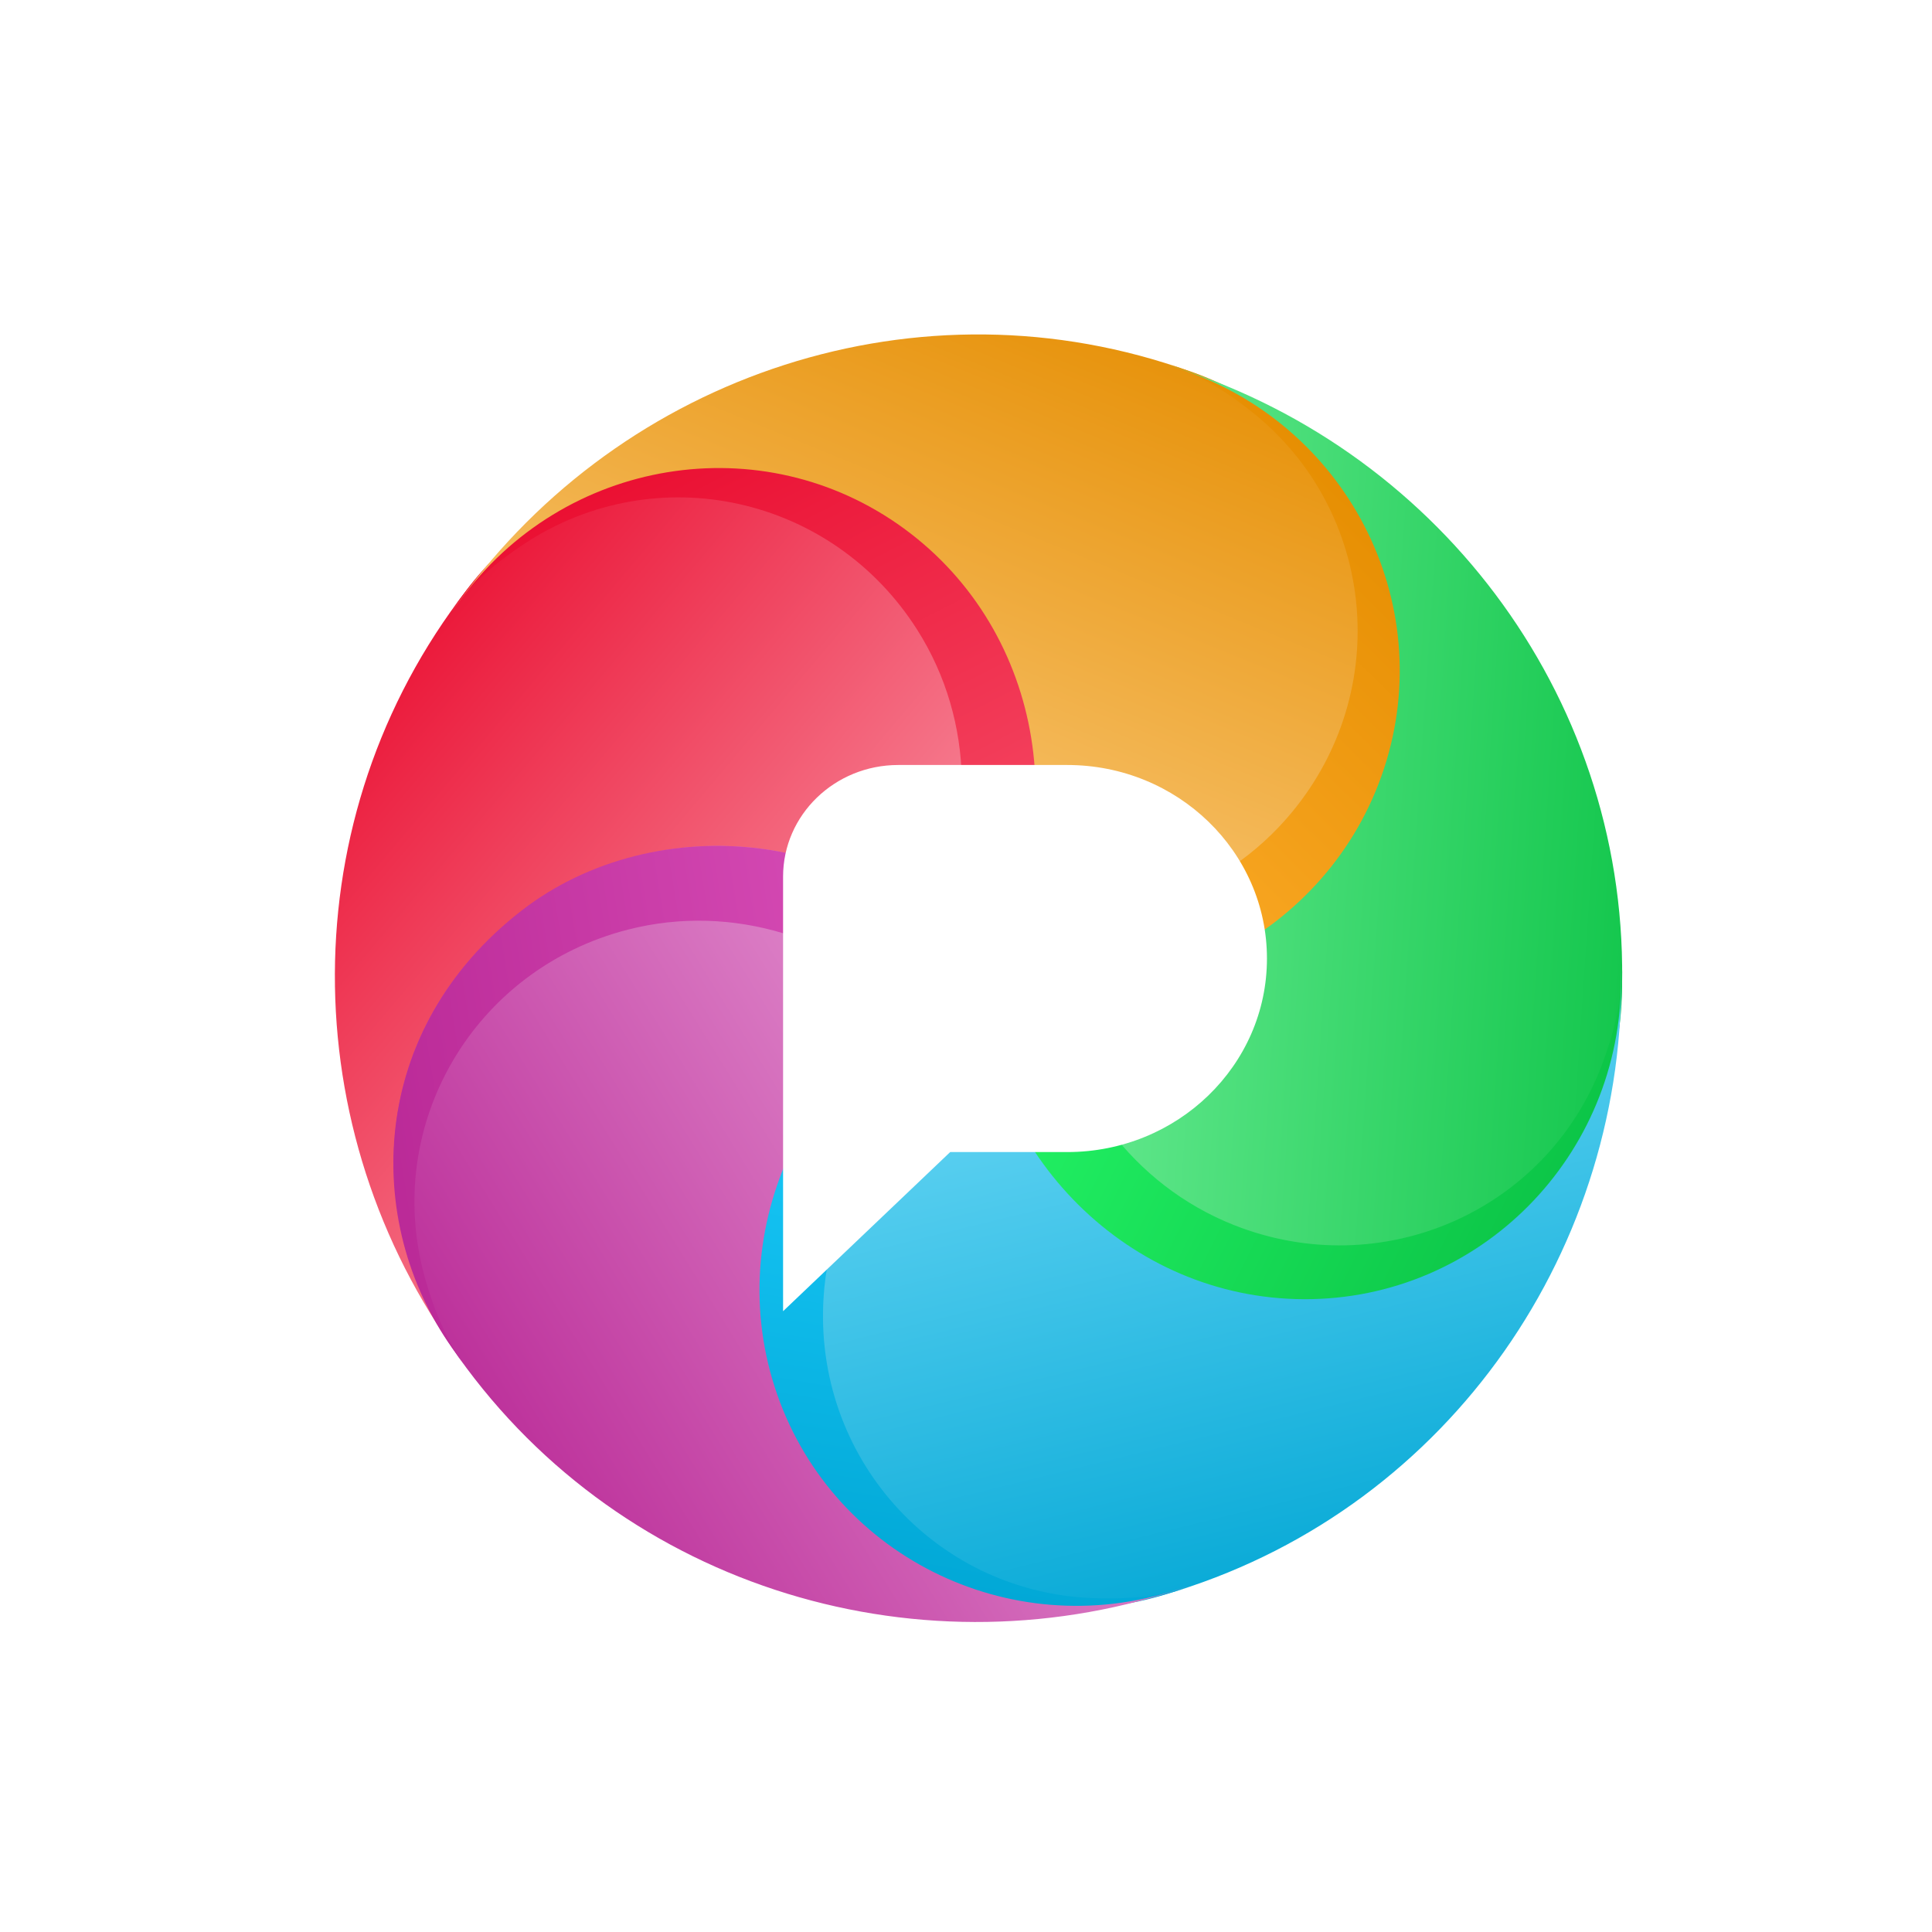 <?xml version="1.0" encoding="UTF-8" standalone="no"?>
<svg xmlns:dc="http://purl.org/dc/elements/1.1/"
xmlns:cc="http://creativecommons.org/ns#"
xmlns:rdf="http://www.w3.org/1999/02/22-rdf-syntax-ns#"
xmlns:svg="http://www.w3.org/2000/svg"
xmlns="http://www.w3.org/2000/svg"
xmlns:xlink="http://www.w3.org/1999/xlink"
version="1.1" width="75" height="75">
  <defs>
    <path id="drop_shape"
          d="M 25,25 C 20.778,19.646 13.003,18.371 7.477,22.361 1.952,26.351 0.768,34.096 4.834,39.658 l 0.308,0.421 C -1.489,31.406 -1.815,19.241 4.795,10.326 l 0.118,-0.156 C 9.008,4.727 16.349,3.192 22.245,7.492 27.816,11.555 29.095,19.557 24.999,24.999 Z"/>
    <path id="drop_seam"
          d="M 4.651,10.522 5.052,9.983 C 8.636,5.161 15.79,3.034 22.059,7.313 27.424,10.976 29.394,19.24 24.999,25.003 24.356,24.172 23.694,23.538 22.975,22.942 24.83,19.455 24.872,15.024 22.61,11.454 19.309,6.244 12.487,4.741 7.372,8.098 c -1.093,0.717 -2.054,1.542 -2.803,2.535 z"/>
    <path id="center_logo_shape" d="m 22.886,30.523 h 4.545 c 4.281,0 7.752,-3.364 7.752,-7.513 0,-4.149 -3.471,-7.513 -7.752,-7.513 h -6.56 c -2.47,0 -4.472,1.941 -4.472,4.334 v 16.87 z"/>
    <linearGradient id="drop_shape_red_gradient" gradientTransform="rotate(45 0.5 0.5)">
      <stop stop-color="#ea0d30" offset="0"/>
      <stop stop-color="#fbafbb" offset="1"/>
    </linearGradient>
    <linearGradient id="drop_seam_red_gradient" gradientTransform="rotate(60 0.5 0.5)">
      <stop stop-color="#ea0d30" offset="0"/>
      <stop stop-color="#f54a65" offset="1"/>
    </linearGradient>
    <linearGradient id="drop_shape_yellow_gradient" gradientTransform="rotate(45 0.5 0.5)">
      <stop stop-color="#e58d00" offset="0"/>
      <stop stop-color="#ffd899" offset="1"/>
    </linearGradient>
    <linearGradient id="drop_seam_yellow_gradient" gradientTransform="rotate(60 0.5 0.5)">
      <stop stop-color="#e58d00" offset="0"/>
      <stop stop-color="#ffaf2e" offset="1"/>
    </linearGradient>
    <linearGradient id="drop_shape_green_gradient" gradientTransform="rotate(45 0.5 0.5)">
      <stop stop-color="#0bc346" offset="0"/>
      <stop stop-color="#89f8ac" offset="1"/>
    </linearGradient>
    <linearGradient id="drop_seam_green_gradient" gradientTransform="rotate(60 0.5 0.5)">
      <stop stop-color="#0bc346" offset="0"/>
      <stop stop-color="#23f365" offset="1"/>
    </linearGradient>
    <linearGradient id="drop_shape_blue_gradient" gradientTransform="rotate(45 0.5 0.5)">
      <stop stop-color="#00a6d4" offset="0"/>
      <stop stop-color="#88e5ff" offset="1"/>
    </linearGradient>
    <linearGradient id="drop_seam_blue_gradient" gradientTransform="rotate(60 0.5 0.5)">
      <stop stop-color="#00a6d4" offset="0"/>
      <stop stop-color="#1dceff" offset="1"/>
    </linearGradient>
    <linearGradient id="drop_shape_purple_gradient" gradientTransform="rotate(45 0.5 0.5)">
      <stop stop-color="#b92896" offset="0"/>
      <stop stop-color="#eca8dc" offset="1"/>
    </linearGradient>
    <linearGradient id="drop_seam_purple_gradient" gradientTransform="rotate(60 0.5 0.5)">
      <stop stop-color="#b92896" offset="0"/>
      <stop stop-color="#d94fb8" offset="1"/>
    </linearGradient>

    <rect id="glitch_rect_1" x="2" y="14" width="10" height="10"/>
    <rect id="glitch_rect_2" x="6" y="32" width="38" height="20"/>
    <rect id="glitch_rect_3" x="24" y="2" width="28" height="24"/>

    <filter id="outset_shadow" x="-2" y="-2" width="4" height="4">
      <feFlood flood-color="#0007"/>
      <feComposite operator="in" in2="SourceAlpha" in="shadowOffset"/>
      <feGaussianBlur stdDeviation="1"/>
      <feOffset result="shadowOffset" in="shadowOffset" dx="1" dy="1.2"/>

      <feComposite operator="over" in2="shadowOffset" in="SourceGraphic"/>
    </filter>
    <filter id="inset_shadow">
      <feFlood flood-color="#0009"/>
      <feComposite operator="out" in2="SourceAlpha" in="shadowOffset"/>
      <feGaussianBlur stdDeviation="1.2"/>
      <feOffset result="shadowOffset" in="shadowOffset" dx="2" dy="2.4"/>

      <feFlood flood-color="#0009"/>
      <feComposite operator="out" in2="SourceAlpha" in="lightOffset"/>
      <feGaussianBlur stdDeviation="1.2"/>
      <feOffset result="lightOffset" in="lightOffset" dx="-1" dy="-1.4"/>
      
      <feComposite operator="atop" in2="SourceGraphic" in="shadowOffset"/>
      <feComposite operator="atop" in2="result" in="lightOffset"/>
      <feColorMatrix type="saturate" in="result" values="1.3"/>
    </filter>
    <filter id="glitch_effect" x="0" y="0" width="1" height="1" color-interpolation-filters="sRGB" preserveAspectRatio="none">
      <feFlood x="2" y="4" width="14" height="16" flood-color="#ccfc" result="glitch1">
        <animate attributeName="flood-opacity" values="0.4; 0.3; 0.1; 0.1; 0.5; 0.7; 0.7; 1.0; 0.2; 0.2; 0.8; 0.5; 0.2; 0.0; 0.1; 1.0; 0.3; 0.9; 0.0; 1.0; 0.7; 0.3; 0.5; 0.5" dur="5s" repeatCount="indefinite" begin="0" />
      </feFlood>
      <feFlood x="6" y="32" width="38" height="20" flood-color="#fccc" result="glitch2">
        <animate attributeName="flood-opacity" values="0.9; 0.4; 0.7; 0.7; 0.3; 0.3; 0.6; 0.4; 0.8; 0.8; 0.8; 0.9; 0.7; 0.5; 0.3; 0.9; 0.2; 0.6; 0.1; 0.1; 1.0; 0.1; 0.1; 0.8" dur="3s" repeatCount="indefinite" begin="0" />
      </feFlood>
      <feFlood x="24" y="2" width="28" height="24" flood-color="#cfcc" result="glitch3">
        <animate attributeName="flood-opacity" values="0.7; 0.5; 0.5; 0.6; 0.9; 0.5; 0.9; 0.2; 0.4; 0.7; 0.7; 0.6; 0.0; 0.5; 0.9; 0.4; 0.1; 0.4; 0.4; 0.4; 0.3; 0.5; 0.7; 0.7" dur="2s" repeatCount="indefinite" begin="0" />
      </feFlood>

       <feMerge result="glitch">
        <feMergeNode in="glitch1" />
        <feMergeNode in="glitch2" />
        <feMergeNode in="glitch3" />
      </feMerge>

      <feComposite operator="in" in="glitch" in2="merge1"/>
      <feComposite operator="in" in="SourceGraphic" in2="merge1"/>
      <feOffset in="merge1" dx="0" dy="0">
        <animate attributeName="dx" values="-0.4; 1.7; 2.7; 2.1; 2.1; 1.2; 0.2; 1.9; 2.4; 0.4; -0.9; -0.7; 2.6; 0.8; 1.6; 2.3; -0.9; 1.6; 1.2; 2.5; 1.3; 2.5; -0.8; 1.7" dur="3s" repeatCount="indefinite" begin="0" />
        <animate attributeName="dy" values="2.8; 0.9; 1.5; 2.6; 2.4; 2.9; 2.5; 1.7; 2.4; -0.7; 0.6; 2.1; -0.9; -0.7; 0.8; 1.2; 2.3; 2.6; 3.0; -0.9; 2.6; 2.7; 1.0; 0.2" dur="3s" repeatCount="indefinite" begin="0" />
      </feOffset>
      <feDisplacementMap in="merge1" in2="merge1" scale="3" xChannelSelector="R" yChannelSelector="G">
      </feDisplacementMap>
      <feColorMatrix in="merge1"
        type="matrix"
        values="1.5 0 0 0 0
                0 0 0 0 0
                0 0 0 0 0
                0 0 0 1.5 0"
        result="merge1" />
      <feComposite operator="in" in="glitch" in2="merge2"/>
      <feComposite operator="in" in="SourceGraphic" in2="merge2"/>
      <feOffset in="merge2" dx="0" dy="0">
        <animate attributeName="x" values="2.1; 0.4; 0.8; 0.3; 2.3; -0.9; 0.9; 1.9; 0.9; 1.7; 1.5; 1.5; 1.5; 1.5; -0.7; 1.1; 0.8; 1.5; 1.6; 1.0; -0.5; -1.0; 0.9; 1.6" dur="3s" repeatCount="indefinite" begin="0" />
        <animate attributeName="y" values="2.4; -0.1; -0.2; 2.7; 0.6; -0.2; 1.3; 1.0; -0.7; -0.4; 2.6; 1.9; -0.1; 0.7; 2.6; 0.2; -0.2; 0.9; 2.6; -0.3; 0.4; 1.7; 2.6; -0.7" dur="3s" repeatCount="indefinite" begin="0" />
      </feOffset>
      <feDisplacementMap in="merge2" in2="merge2" scale="3" xChannelSelector="G" yChannelSelector="B">
      </feDisplacementMap>
      <feColorMatrix in="merge2"
        type="matrix"
        values="0 0 0 0 0
                0 1.5 0 0 0
                0 0 0 0 0
                0 0 0 1.5 0"
        result="merge2" />
      <feComposite operator="in" in="glitch" in2="merge3"/>
      <feComposite operator="in" in="SourceGraphic" in2="merge3"/>
      <feOffset in="merge3" dx="0" dy="0">
        <animate attributeName="x" values="2.4; 1.1; 1.0; -0.6; 1.4; 0.5; -0.4; -1.0; 2.9; 2.3; 1.8; 2.7; 1.1; -0.1; -0.2; -0.4; 2.1; 2.5; 1.7; -0.5; 0.1; 1.5; 1.6; 2.5" dur="3s" repeatCount="indefinite" begin="0" />
        <animate attributeName="y" values="1.5; 0.4; 1.4; 2.8; 0.4; 1.7; 0.9; 2.7; 1.7; 0.0; -0.0; 0.3; -0.7; 0.5; 0.1; -0.5; 2.8; 0.2; 1.3; 0.4; -0.4; -0.7; 0.9; -0.8" dur="3s" repeatCount="indefinite" begin="0" />
      </feOffset>
      <feDisplacementMap in="merge3" in2="merge3" scale="3" xChannelSelector="B" yChannelSelector="R">
      </feDisplacementMap>
      <feColorMatrix in="merge3"
        type="matrix"
        values="0 0 0 0 0
                0 0 0 0 0
                0 0 1.5 0 0
                0 0 0 1.5 0"
        result="merge3" />

      <feBlend mode="normal" in="SourceGraphic" in2="result"/>
      <feBlend mode="lighten" in="merge1" in2="result"/>
      <feBlend mode="lighten" in="merge2" in2="result"/>
      <feBlend mode="lighten" in="merge3" in2="result"/>
    </filter>
  </defs>
  <g id="logo" transform="translate(13,13)">
    <g id="wheel_filter" filter="url(#inset_shadow) url(#glitch_effect)">
      <g id="wheel">
        <g id="drop_red" transform="rotate(0,25,25)">
          <use id="drop_shape_red" xlink:href="#drop_shape" fill="url(#drop_shape_red_gradient)"/>
          <use id="drop_seam_red" xlink:href="#drop_seam" fill="url(#drop_seam_red_gradient)"/>
        </g>
        <g id="drop_yellow" transform="rotate(72,25,25)">
          <use id="drop_shape_yellow" xlink:href="#drop_shape" fill="url(#drop_shape_yellow_gradient)"/>
          <use id="drop_seam_yellow" xlink:href="#drop_seam" fill="url(#drop_seam_yellow_gradient)"/>
        </g>
        <g id="drop_green" transform="rotate(144,25,25)">
          <use id="drop_shape_green" xlink:href="#drop_shape" fill="url(#drop_shape_green_gradient)"/>
          <use id="drop_seam_green" xlink:href="#drop_seam" fill="url(#drop_seam_green_gradient)"/>
        </g>
        <g id="drop_blue" transform="rotate(216,25,25)">
          <use id="drop_shape_blue" xlink:href="#drop_shape" fill="url(#drop_shape_blue_gradient)"/>
          <use id="drop_seam_blue" xlink:href="#drop_seam" fill="url(#drop_seam_blue_gradient)"/>
        </g>
        <g id="drop_purple" transform="rotate(288,25,25)">
          <use id="drop_shape_purple" xlink:href="#drop_shape" fill="url(#drop_shape_purple_gradient)"/>
          <use id="drop_seam_purple" xlink:href="#drop_seam" fill="url(#drop_seam_purple_gradient)"/>
        </g>
      </g>
    </g>
    <g id="center_logo">
      <use id="center_logo_use" xlink:href="#center_logo_shape" style="fill:#ffffff;filter:url(#outset_shadow)"/>
    </g>
  </g>
</svg>
